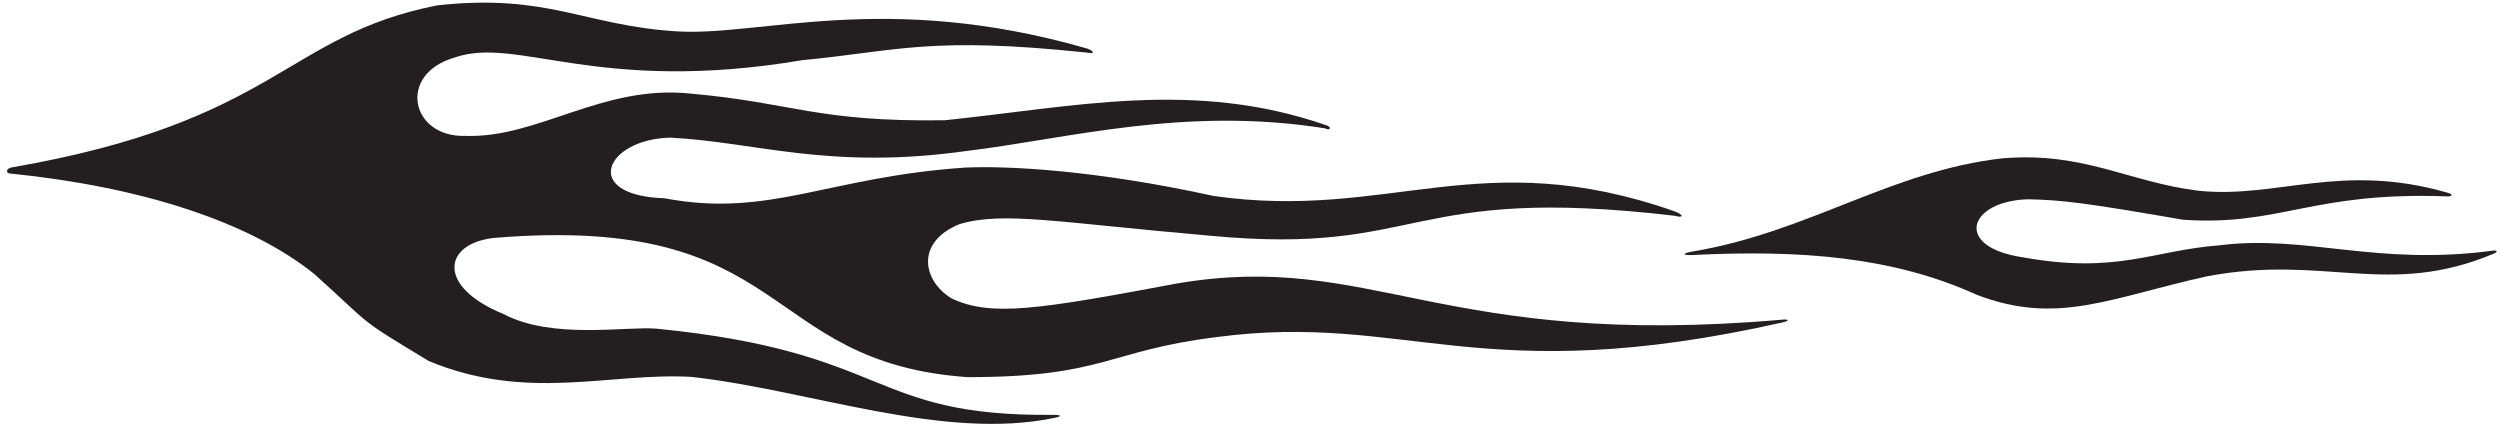 <?xml version="1.0" encoding="UTF-8"?>
<svg xmlns="http://www.w3.org/2000/svg" xmlns:xlink="http://www.w3.org/1999/xlink" width="505pt" height="86pt" viewBox="0 0 505 86" version="1.1">
<g id="surface1">
<path style=" stroke:none;fill-rule:nonzero;fill:rgb(13.73%,12.16%,12.549%);fill-opacity:1;" d="M 360.07 64.566 C 290.848 70.59 277.156 50.598 237.824 57.25 C 209.551 62.551 200.199 64.023 192.227 60.285 C 186.391 56.738 184.848 48.98 193.754 45.297 C 202.625 42.621 213.527 44.941 244.891 47.656 C 287.574 51.613 283.852 37.199 338.312 43.59 C 340.125 44.125 340.125 43.375 338.355 42.723 C 299.027 28.879 280.691 44.656 245.145 39.582 C 220.91 34.281 203.25 33.469 194.98 33.852 C 167.238 35.719 155.402 44.074 134.238 40.051 C 117.25 39.5 122.223 28.109 135.422 27.801 C 152.922 28.723 167.484 34.402 195.387 30.48 C 215.816 28 239.27 21.414 267.648 25.926 C 268.75 26.5 269.125 25.625 267.762 25.254 C 241.105 16.027 217.086 21.578 190.84 24.293 C 164.816 24.656 160.289 20.742 139.414 18.898 C 121.609 17.055 108.684 27.973 93.922 27.449 C 83.004 27.75 80.168 14.992 91.844 11.617 C 104.562 7.207 120.605 19.152 162.133 12.145 C 181.215 10.34 187.605 7.266 219.605 10.629 C 221.125 10.98 221.125 10.375 219.676 9.828 C 178.637 -2.023 153.305 7.523 136.344 6.312 C 117.926 5.086 110.555 -1.363 88.285 1.086 C 57.465 7.207 56.102 24.516 2.344 33.82 C 1.324 33.996 1.031 34.945 2.023 35.047 C 28.617 37.73 50.48 44.836 63.586 55.43 C 75.648 66.324 71.875 64.023 86.609 72.926 C 106.566 81.215 123.086 75.211 139.664 76.129 C 163.664 78.805 190.461 89.113 212.984 84.414 C 214.684 84.062 214.344 83.785 212.648 83.801 C 175.254 84.137 180.152 71.082 132.574 66.387 C 126.266 65.879 111.477 68.629 101.652 63.41 C 88.031 57.82 89.605 49.16 99.812 48.059 C 160.285 43.055 153 73.152 195.41 76.184 C 223.18 76.184 223.613 70.852 245.648 68.105 C 284.168 62.98 298.73 78.953 360.133 65.117 C 361.48 64.816 361.438 64.445 360.07 64.566 "/>
<path style=" stroke:none;fill-rule:nonzero;fill:rgb(13.73%,12.16%,12.549%);fill-opacity:1;" d="M 503.535 50.633 C 479.832 53.793 465.895 47.332 448.258 49.559 C 434.816 50.594 427.578 55.418 408.625 51.973 C 394.496 49.906 397.598 40.602 409.66 40.254 C 416.668 40.406 421.031 40.945 441.02 44.391 C 460.578 45.719 467.066 38.641 494.359 39.672 C 495.391 39.715 495.516 39.25 494.531 38.965 C 472.926 32.688 459.941 40.18 444.121 38.531 C 429.992 36.809 421.031 30.605 404.488 31.984 C 381.988 34.52 365.195 46.934 341.844 50.816 C 339.805 51.156 339.773 51.617 341.828 51.516 C 364.02 50.41 382.5 51.922 399.32 59.555 C 415.52 65.758 426.074 60.207 445.73 55.832 C 469.68 51.273 482.281 60.27 503.781 51.219 C 504.645 50.855 504.434 50.512 503.535 50.633 "/>
</g>
</svg>
